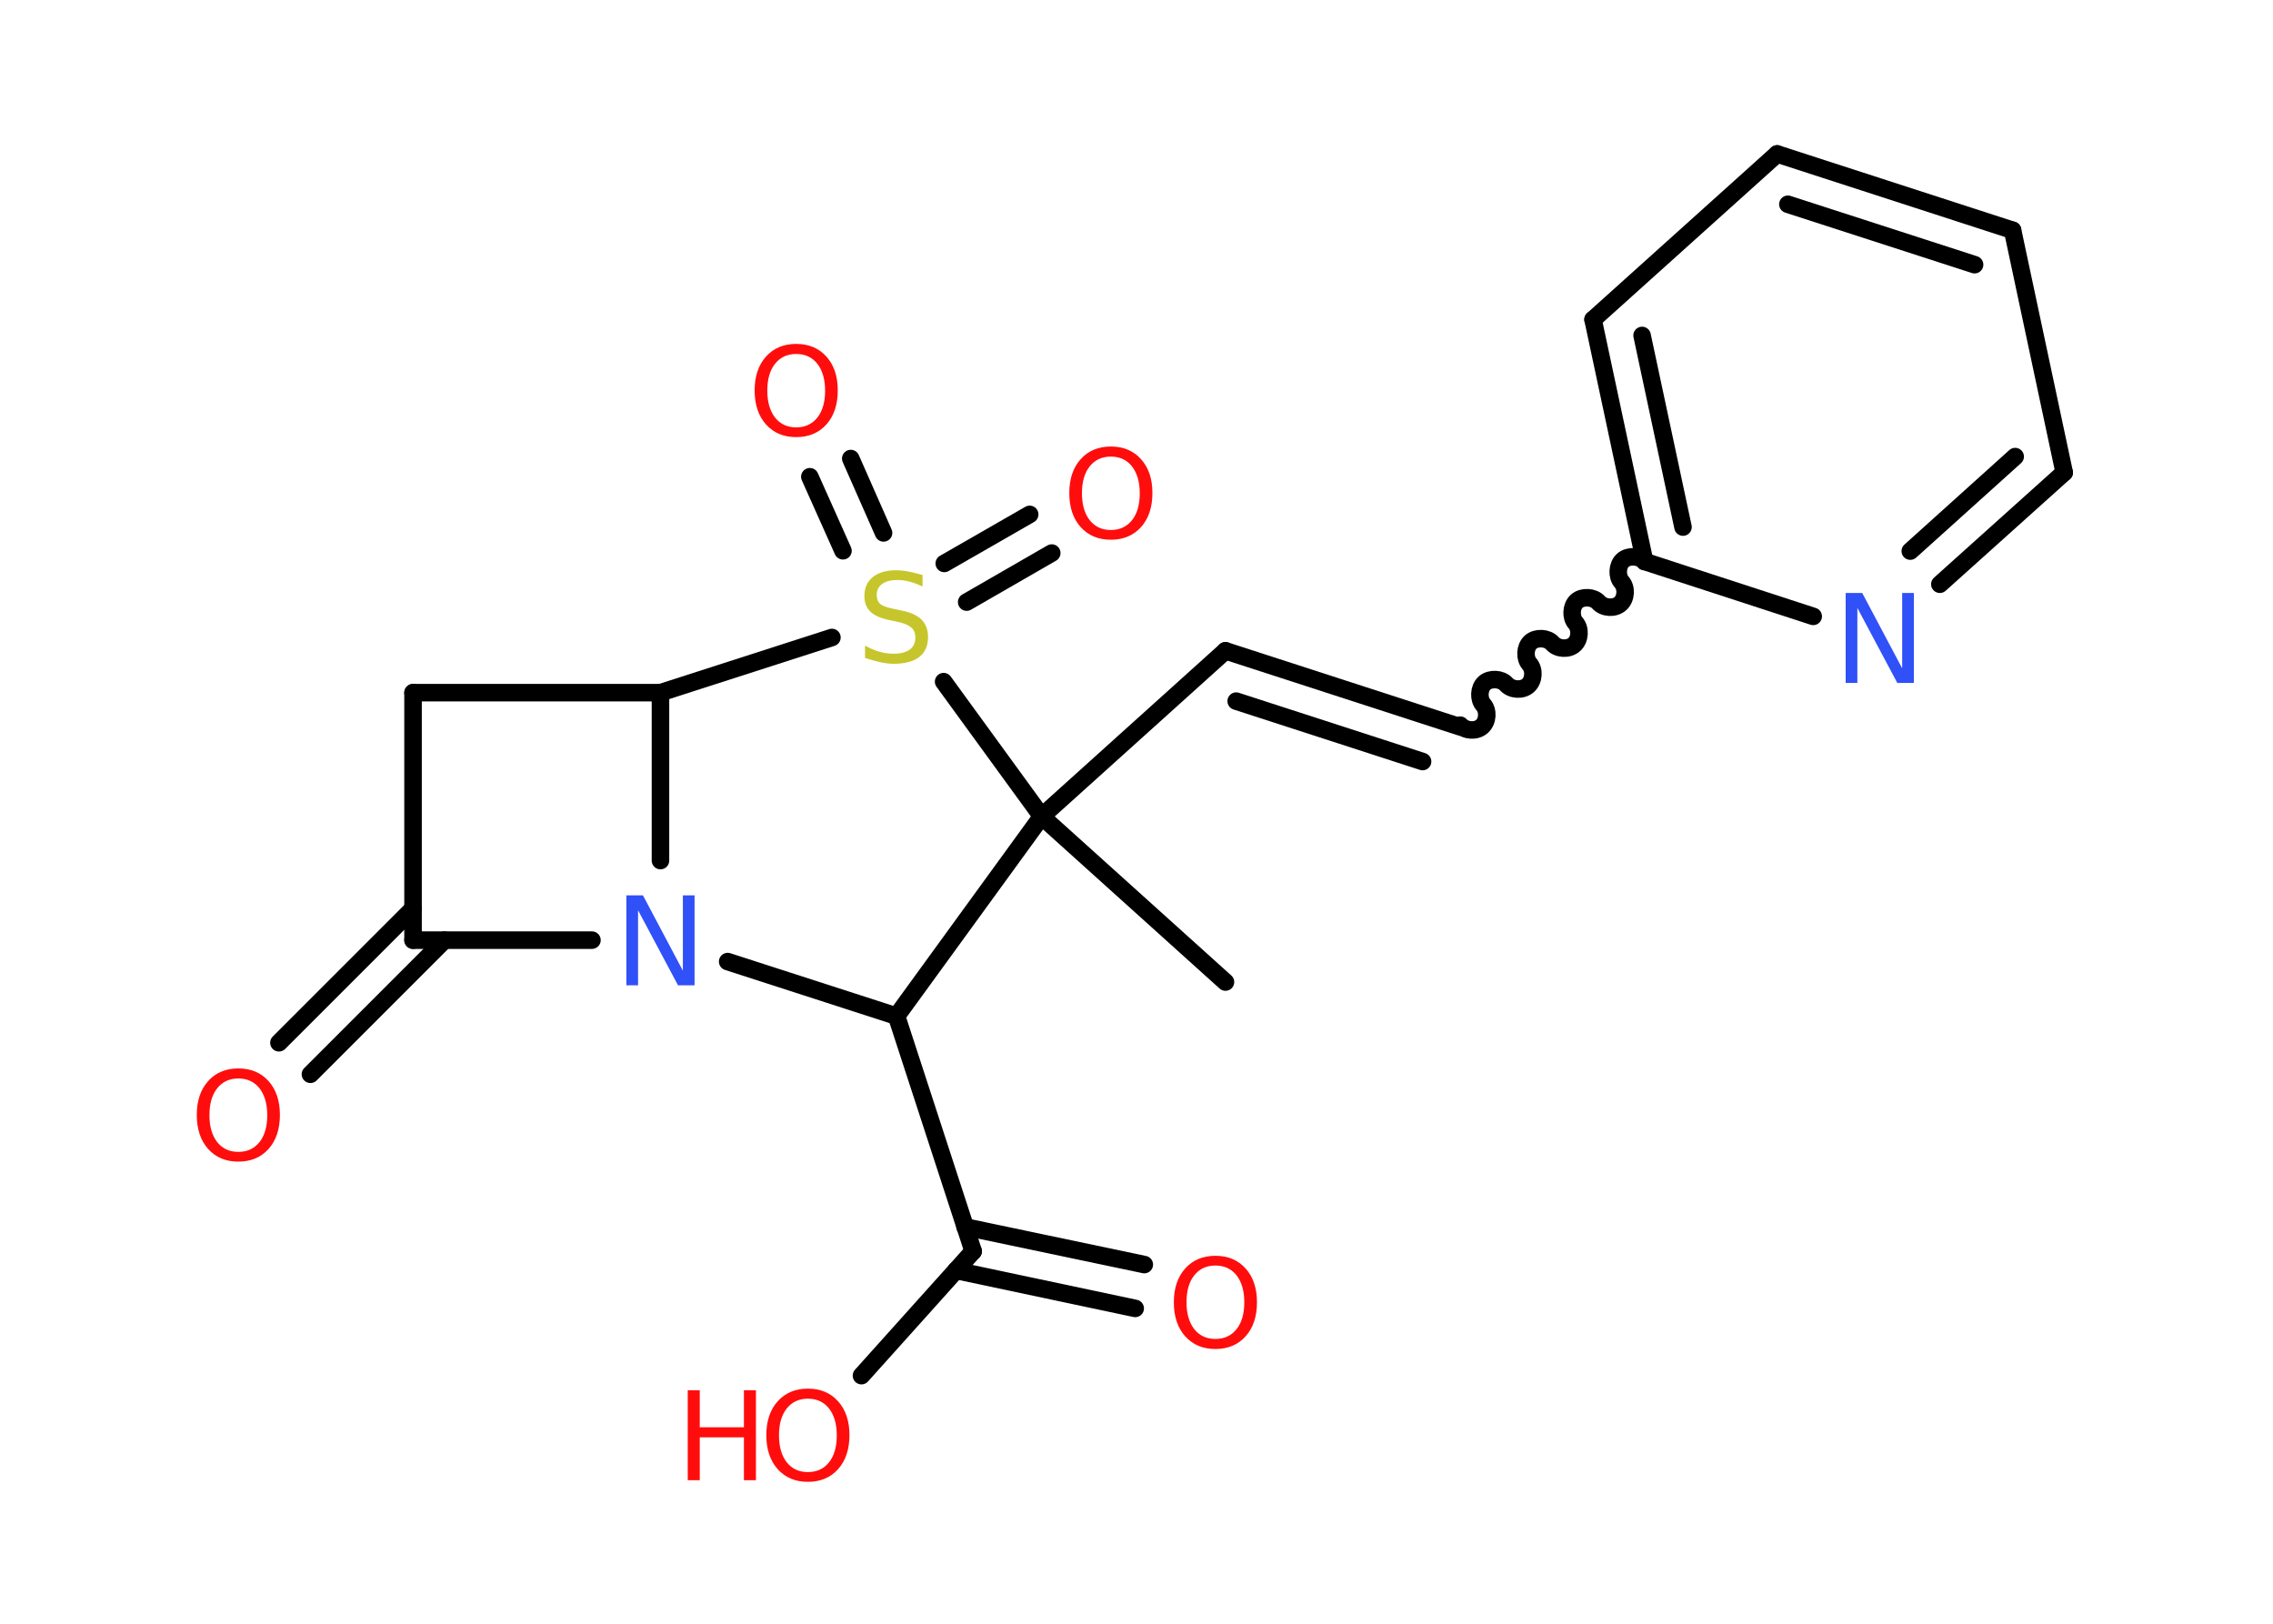 <?xml version='1.0' encoding='UTF-8'?>
<!DOCTYPE svg PUBLIC "-//W3C//DTD SVG 1.1//EN" "http://www.w3.org/Graphics/SVG/1.1/DTD/svg11.dtd">
<svg version='1.2' xmlns='http://www.w3.org/2000/svg' xmlns:xlink='http://www.w3.org/1999/xlink' width='70.0mm' height='50.0mm' viewBox='0 0 70.0 50.0'>
  <desc>Generated by the Chemistry Development Kit (http://github.com/cdk)</desc>
  <g stroke-linecap='round' stroke-linejoin='round' stroke='#000000' stroke-width='.54' fill='#FF0D0D'>
    <rect x='.0' y='.0' width='70.0' height='50.0' fill='#FFFFFF' stroke='none'/>
    <g id='mol1' class='mol'>
      <line id='mol1bnd1' class='bond' x1='37.74' y1='30.24' x2='32.08' y2='25.14'/>
      <line id='mol1bnd2' class='bond' x1='32.08' y1='25.14' x2='37.74' y2='20.04'/>
      <g id='mol1bnd3' class='bond'>
        <line x1='37.74' y1='20.04' x2='44.99' y2='22.39'/>
        <line x1='38.07' y1='21.59' x2='43.81' y2='23.45'/>
      </g>
      <path id='mol1bnd4' class='bond' d='M50.65 17.29c-.16 -.18 -.5 -.19 -.67 -.04c-.18 .16 -.19 .5 -.04 .67c.16 .18 .14 .51 -.04 .67c-.18 .16 -.51 .14 -.67 -.04c-.16 -.18 -.5 -.19 -.67 -.04c-.18 .16 -.19 .5 -.04 .67c.16 .18 .14 .51 -.04 .67c-.18 .16 -.51 .14 -.67 -.04c-.16 -.18 -.5 -.19 -.67 -.04c-.18 .16 -.19 .5 -.04 .67c.16 .18 .14 .51 -.04 .67c-.18 .16 -.51 .14 -.67 -.04c-.16 -.18 -.5 -.19 -.67 -.04c-.18 .16 -.19 .5 -.04 .67c.16 .18 .14 .51 -.04 .67c-.18 .16 -.51 .14 -.67 -.04' fill='none' stroke='#000000' stroke-width='.54'/>
      <g id='mol1bnd5' class='bond'>
        <line x1='49.06' y1='9.84' x2='50.65' y2='17.29'/>
        <line x1='50.57' y1='10.33' x2='51.83' y2='16.23'/>
      </g>
      <line id='mol1bnd6' class='bond' x1='49.06' y1='9.84' x2='54.73' y2='4.74'/>
      <g id='mol1bnd7' class='bond'>
        <line x1='61.98' y1='7.09' x2='54.73' y2='4.74'/>
        <line x1='60.81' y1='8.15' x2='55.06' y2='6.29'/>
      </g>
      <line id='mol1bnd8' class='bond' x1='61.98' y1='7.09' x2='63.57' y2='14.55'/>
      <g id='mol1bnd9' class='bond'>
        <line x1='59.74' y1='17.99' x2='63.57' y2='14.55'/>
        <line x1='58.83' y1='16.97' x2='62.06' y2='14.06'/>
      </g>
      <line id='mol1bnd10' class='bond' x1='50.65' y1='17.29' x2='55.84' y2='18.98'/>
      <line id='mol1bnd11' class='bond' x1='32.08' y1='25.14' x2='27.61' y2='31.29'/>
      <line id='mol1bnd12' class='bond' x1='27.61' y1='31.29' x2='29.97' y2='38.53'/>
      <g id='mol1bnd13' class='bond'>
        <line x1='29.72' y1='37.78' x2='35.24' y2='38.94'/>
        <line x1='29.44' y1='39.12' x2='34.96' y2='40.29'/>
      </g>
      <line id='mol1bnd14' class='bond' x1='29.97' y1='38.53' x2='26.53' y2='42.36'/>
      <line id='mol1bnd15' class='bond' x1='27.61' y1='31.29' x2='22.41' y2='29.61'/>
      <line id='mol1bnd16' class='bond' x1='18.23' y1='28.95' x2='12.72' y2='28.95'/>
      <g id='mol1bnd17' class='bond'>
        <line x1='13.69' y1='28.95' x2='9.56' y2='33.08'/>
        <line x1='12.72' y1='27.98' x2='8.59' y2='32.11'/>
      </g>
      <line id='mol1bnd18' class='bond' x1='12.72' y1='28.95' x2='12.72' y2='21.33'/>
      <line id='mol1bnd19' class='bond' x1='12.72' y1='21.33' x2='20.34' y2='21.33'/>
      <line id='mol1bnd20' class='bond' x1='20.34' y1='26.5' x2='20.34' y2='21.33'/>
      <line id='mol1bnd21' class='bond' x1='20.34' y1='21.33' x2='25.62' y2='19.63'/>
      <line id='mol1bnd22' class='bond' x1='32.08' y1='25.14' x2='29.06' y2='20.99'/>
      <g id='mol1bnd23' class='bond'>
        <line x1='29.08' y1='17.35' x2='31.71' y2='15.84'/>
        <line x1='29.77' y1='18.54' x2='32.39' y2='17.03'/>
      </g>
      <g id='mol1bnd24' class='bond'>
        <line x1='25.96' y1='16.96' x2='24.94' y2='14.68'/>
        <line x1='27.21' y1='16.41' x2='26.2' y2='14.12'/>
      </g>
      <path id='mol1atm10' class='atom' d='M56.85 18.26h.5l1.23 2.32v-2.32h.36v2.77h-.51l-1.23 -2.31v2.31h-.36v-2.77z' stroke='none' fill='#3050F8'/>
      <path id='mol1atm13' class='atom' d='M37.43 38.97q-.41 .0 -.65 .3q-.24 .3 -.24 .83q.0 .52 .24 .83q.24 .3 .65 .3q.41 .0 .65 -.3q.24 -.3 .24 -.83q.0 -.52 -.24 -.83q-.24 -.3 -.65 -.3zM37.43 38.67q.58 .0 .93 .39q.35 .39 .35 1.04q.0 .66 -.35 1.05q-.35 .39 -.93 .39q-.58 .0 -.93 -.39q-.35 -.39 -.35 -1.05q.0 -.65 .35 -1.04q.35 -.39 .93 -.39z' stroke='none'/>
      <g id='mol1atm14' class='atom'>
        <path d='M24.88 43.07q-.41 .0 -.65 .3q-.24 .3 -.24 .83q.0 .52 .24 .83q.24 .3 .65 .3q.41 .0 .65 -.3q.24 -.3 .24 -.83q.0 -.52 -.24 -.83q-.24 -.3 -.65 -.3zM24.88 42.76q.58 .0 .93 .39q.35 .39 .35 1.04q.0 .66 -.35 1.05q-.35 .39 -.93 .39q-.58 .0 -.93 -.39q-.35 -.39 -.35 -1.05q.0 -.65 .35 -1.04q.35 -.39 .93 -.39z' stroke='none'/>
        <path d='M21.18 42.81h.37v1.14h1.36v-1.14h.37v2.77h-.37v-1.32h-1.36v1.32h-.37v-2.77z' stroke='none'/>
      </g>
      <path id='mol1atm15' class='atom' d='M19.3 27.57h.5l1.23 2.32v-2.32h.36v2.77h-.51l-1.23 -2.31v2.31h-.36v-2.77z' stroke='none' fill='#3050F8'/>
      <path id='mol1atm17' class='atom' d='M7.34 33.21q-.41 .0 -.65 .3q-.24 .3 -.24 .83q.0 .52 .24 .83q.24 .3 .65 .3q.41 .0 .65 -.3q.24 -.3 .24 -.83q.0 -.52 -.24 -.83q-.24 -.3 -.65 -.3zM7.34 32.9q.58 .0 .93 .39q.35 .39 .35 1.04q.0 .66 -.35 1.05q-.35 .39 -.93 .39q-.58 .0 -.93 -.39q-.35 -.39 -.35 -1.05q.0 -.65 .35 -1.04q.35 -.39 .93 -.39z' stroke='none'/>
      <path id='mol1atm20' class='atom' d='M28.41 17.7v.36q-.21 -.1 -.4 -.15q-.19 -.05 -.37 -.05q-.31 .0 -.47 .12q-.17 .12 -.17 .34q.0 .18 .11 .28q.11 .09 .42 .15l.23 .05q.42 .08 .62 .28q.2 .2 .2 .54q.0 .4 -.27 .61q-.27 .21 -.79 .21q-.2 .0 -.42 -.05q-.22 -.05 -.46 -.13v-.38q.23 .13 .45 .19q.22 .06 .43 .06q.32 .0 .5 -.13q.17 -.13 .17 -.36q.0 -.21 -.13 -.32q-.13 -.11 -.41 -.17l-.23 -.05q-.42 -.08 -.61 -.26q-.19 -.18 -.19 -.49q.0 -.37 .26 -.58q.26 -.21 .71 -.21q.19 .0 .39 .04q.2 .04 .41 .1z' stroke='none' fill='#C6C62C'/>
      <path id='mol1atm21' class='atom' d='M34.21 14.06q-.41 .0 -.65 .3q-.24 .3 -.24 .83q.0 .52 .24 .83q.24 .3 .65 .3q.41 .0 .65 -.3q.24 -.3 .24 -.83q.0 -.52 -.24 -.83q-.24 -.3 -.65 -.3zM34.21 13.75q.58 .0 .93 .39q.35 .39 .35 1.04q.0 .66 -.35 1.05q-.35 .39 -.93 .39q-.58 .0 -.93 -.39q-.35 -.39 -.35 -1.05q.0 -.65 .35 -1.04q.35 -.39 .93 -.39z' stroke='none'/>
      <path id='mol1atm22' class='atom' d='M24.52 10.9q-.41 .0 -.65 .3q-.24 .3 -.24 .83q.0 .52 .24 .83q.24 .3 .65 .3q.41 .0 .65 -.3q.24 -.3 .24 -.83q.0 -.52 -.24 -.83q-.24 -.3 -.65 -.3zM24.52 10.59q.58 .0 .93 .39q.35 .39 .35 1.04q.0 .66 -.35 1.05q-.35 .39 -.93 .39q-.58 .0 -.93 -.39q-.35 -.39 -.35 -1.05q.0 -.65 .35 -1.04q.35 -.39 .93 -.39z' stroke='none'/>
    </g>
  </g>
</svg>
